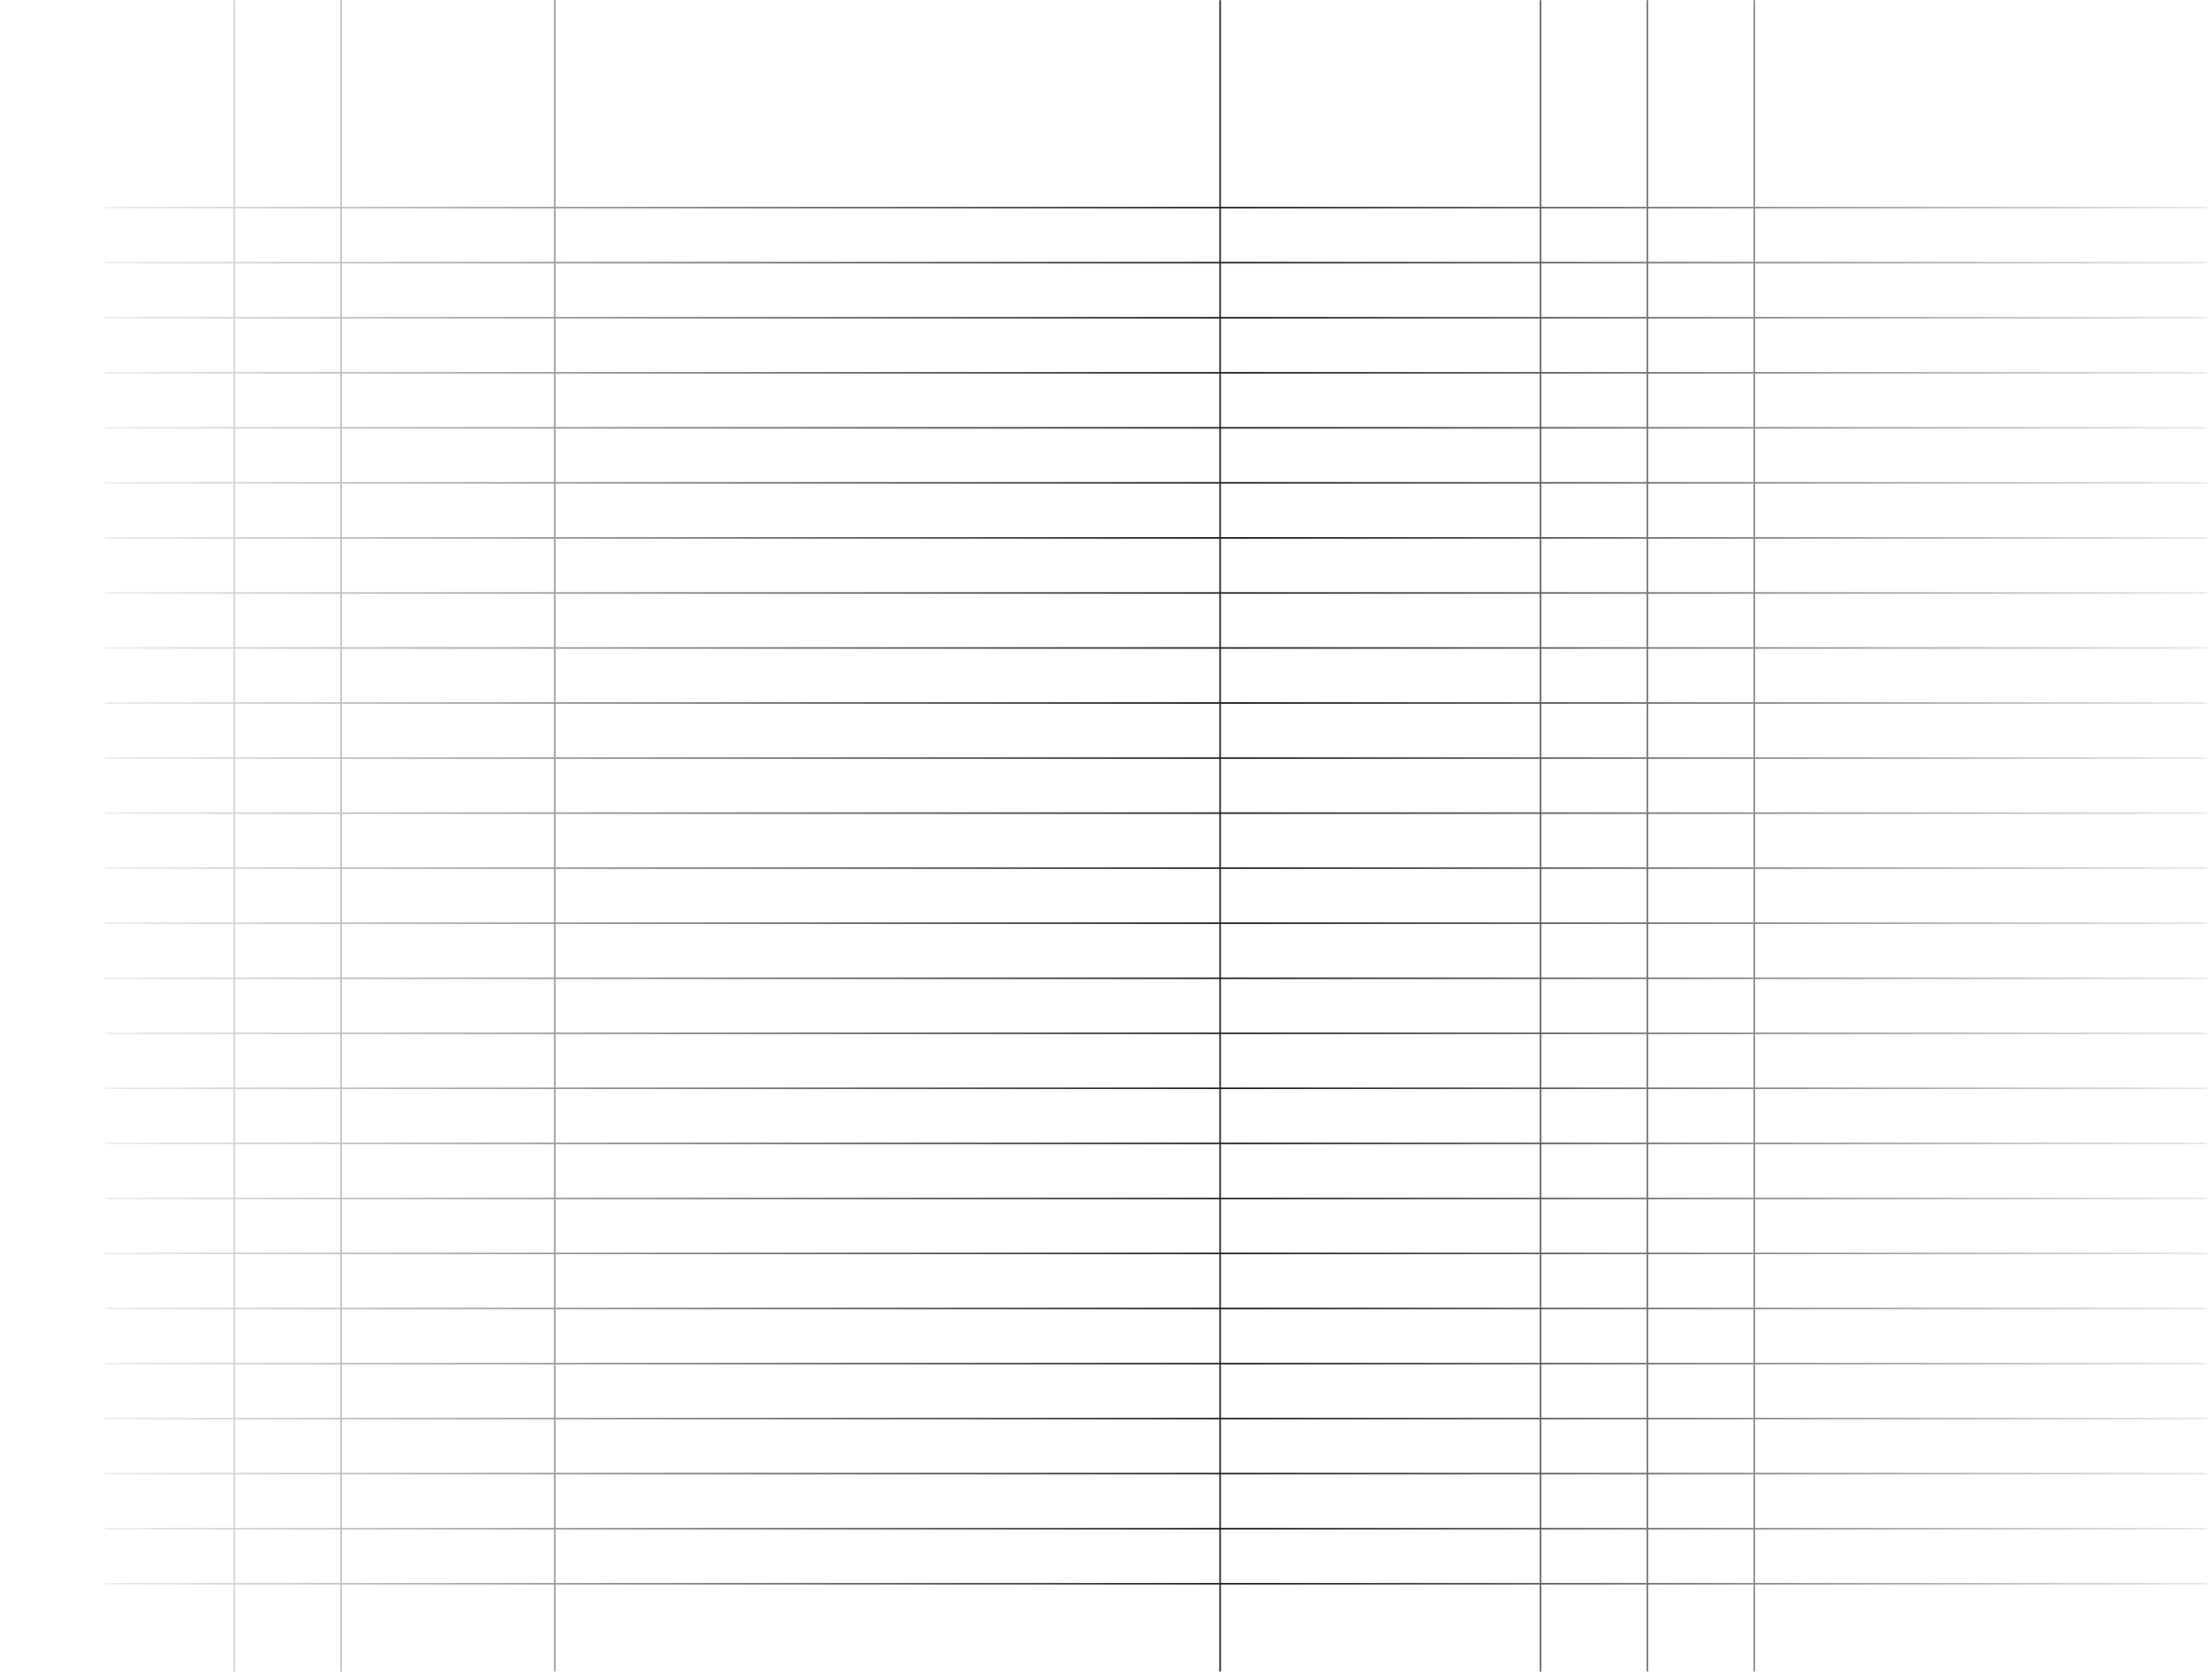 <svg width="1364" height="1038" viewBox="0 0 1364 1038" fill="none" xmlns="http://www.w3.org/2000/svg">
<mask id="mask0_610_2587" style="mask-type:alpha" maskUnits="userSpaceOnUse" x="0" y="0" width="1364" height="1038">
<rect x="0.117" width="1363.21" height="1037.55" fill="url(#paint0_linear_610_2587)"/>
</mask>
<g mask="url(#mask0_610_2587)">
<path d="M144.717 0L144.717 1032.51" stroke="#242424"/>
<path d="M210.717 0L210.717 1032.51" stroke="#242424"/>
<path d="M342.717 0L342.717 1032.51" stroke="#242424"/>
<path d="M753.717 0L753.717 1032.51" stroke="#242424"/>
<path d="M951.717 0L951.717 1032.51" stroke="#242424"/>
<path d="M1017.72 0L1017.72 1032.51" stroke="#242424"/>
<path d="M1083.72 0L1083.72 1032.51" stroke="#242424"/>
<path d="M1734.93 128.258L64.975 128.258" stroke="#242424"/>
<path d="M1734.93 162.258L64.975 162.258" stroke="#242424"/>
<path d="M1734.93 196.258L64.975 196.258" stroke="#242424"/>
<path d="M1734.93 230.258L64.975 230.258" stroke="#242424"/>
<path d="M1734.93 264.258L64.975 264.258" stroke="#242424"/>
<path d="M1734.93 298.258L64.975 298.258" stroke="#242424"/>
<path d="M1734.93 332.258L64.975 332.258" stroke="#242424"/>
<path d="M1734.93 366.258L64.975 366.258" stroke="#242424"/>
<path d="M1734.93 400.258L64.975 400.258" stroke="#242424"/>
<path d="M1734.93 434.258L64.975 434.258" stroke="#242424"/>
<path d="M1734.93 468.258L64.975 468.258" stroke="#242424"/>
<path d="M1734.93 502.258L64.975 502.258" stroke="#242424"/>
<path d="M1734.93 536.258L64.975 536.258" stroke="#242424"/>
<path d="M1734.93 570.258L64.975 570.258" stroke="#242424"/>
<path d="M1734.93 604.258L64.975 604.258" stroke="#242424"/>
<path d="M1734.93 638.258L64.975 638.258" stroke="#242424"/>
<path d="M1734.93 672.258L64.975 672.258" stroke="#242424"/>
<path d="M1734.93 706.258L64.975 706.258" stroke="#242424"/>
<path d="M1734.93 740.258L64.975 740.258" stroke="#242424"/>
<path d="M1734.93 774.258L64.975 774.258" stroke="#242424"/>
<path d="M1734.93 808.258L64.975 808.258" stroke="#242424"/>
<path d="M1734.93 842.258L64.975 842.258" stroke="#242424"/>
<path d="M1734.93 876.258L64.975 876.258" stroke="#242424"/>
<path d="M1734.93 910.258L64.975 910.258" stroke="#242424"/>
<path d="M1734.93 944.258L64.975 944.258" stroke="#242424"/>
<path d="M1734.93 978.258L64.975 978.258" stroke="#242424"/>
</g>
<defs>
<linearGradient id="paint0_linear_610_2587" x1="0.117" y1="518.775" x2="1433.11" y2="518.775" gradientUnits="userSpaceOnUse">
<stop stop-color="#0F0F0F" stop-opacity="0"/>
<stop offset="0.535" stop-color="#0F0F0F"/>
<stop offset="1" stop-color="#0F0F0F" stop-opacity="0"/>
</linearGradient>
</defs>
</svg>
